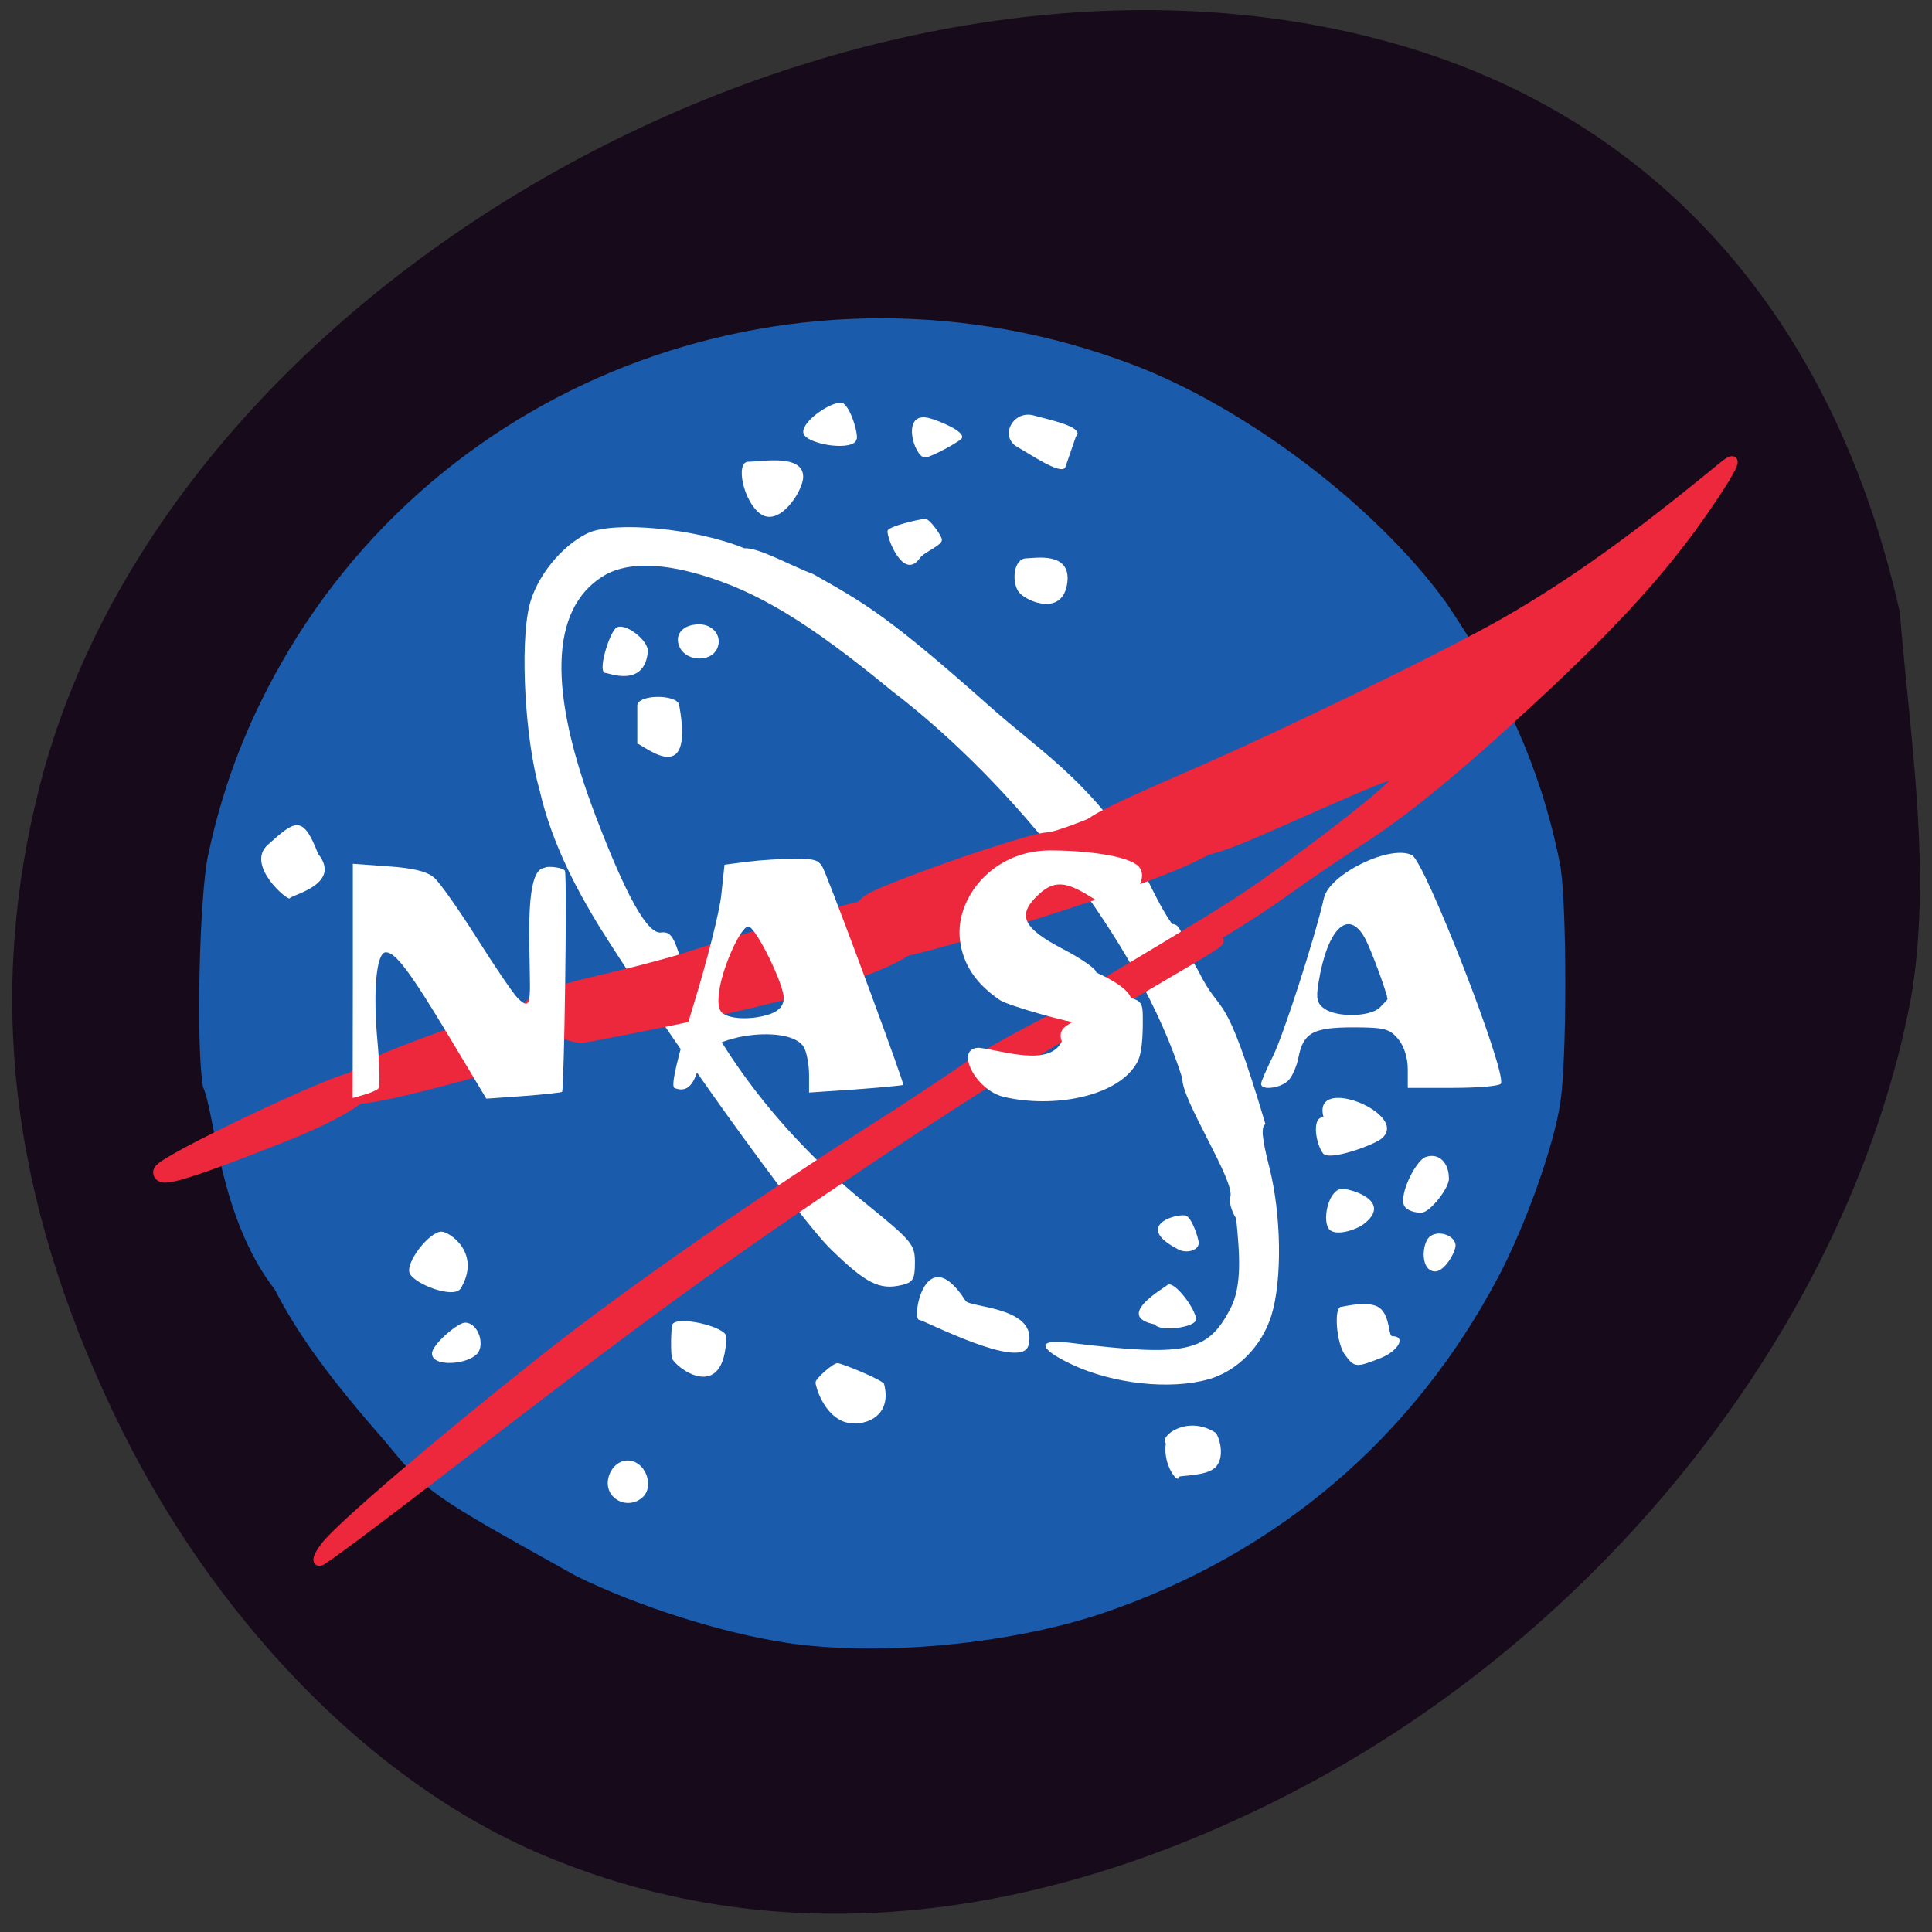 <svg xmlns="http://www.w3.org/2000/svg" viewBox="0 0 48 48"><rect x="0" y="0" width="48" height="48" fill="#333333" stroke="none"/><path d="m 47.47 24.84 c -1.527 7.957 -7.531 15.648 -15.375 19.699 c -6.578 3.398 -12.992 3.926 -18.637 1.535 c -4.246 -1.797 -8.207 -5.879 -10.625 -10.945 c -2.582 -5.406 -3.172 -10.43 -1.84 -15.625 c 3.293 -12.82 20.527 -22.21 33.746 -18.395 c 6.465 1.863 10.836 6.813 12.461 14.1 c 0.258 3.168 0.813 6.52 0.27 9.633" fill="#170a1b"/><path d="m 179.34 149.54 c 0 37.09 -30.864 67.17 -68.954 67.17 c -38.07 0 -68.938 -30.07 -68.938 -67.17 c 0 -37.09 30.864 -67.15 68.938 -67.15 c 38.09 0 68.954 30.06 68.954 67.15" transform="matrix(0.238 0 0 0.241 -4.247 -11.662)" fill="#fff" stroke="#fff" stroke-width="2"/><path d="m 19.512 40.809 c -1.594 -0.242 -3.668 -0.902 -5.195 -1.652 c -3.684 -2.051 -3.684 -2.051 -4.746 -3.344 c -1.387 -1.578 -2.164 -2.648 -2.746 -3.777 c -1.387 -1.789 -1.484 -4.395 -1.781 -5.03 c -0.176 -0.973 -0.094 -4.746 0.129 -5.773 c 0.344 -1.594 0.852 -2.98 1.621 -4.406 c 4.055 -7.531 13.164 -10.855 21.324 -7.777 c 2.82 1.063 6.05 3.504 7.789 5.891 c 1.75 2.57 2.492 4.656 2.867 6.609 c 0.16 1.148 0.152 4.797 -0.008 5.848 c -0.168 1.098 -0.871 3.066 -1.555 4.355 c -2.113 3.988 -5.496 6.859 -9.797 8.32 c -2.316 0.785 -5.598 1.09 -7.902 0.738 m -3.512 -3.648 c 0.223 -0.254 0.059 -0.762 -0.281 -0.859 c -0.473 -0.141 -0.836 0.551 -0.469 0.895 c 0.211 0.203 0.555 0.184 0.75 -0.035 m 13.285 -0.469 c 0 -0.043 0.691 -0.012 0.914 -0.242 c 0.27 -0.285 0.059 -0.816 0.004 -0.855 c -0.707 -0.461 -1.414 0.094 -1.238 0.262 c -0.082 0.547 0.32 1.027 0.32 0.836 m -7.32 -2.309 c -0.023 -0.098 -1.055 -0.52 -1.16 -0.52 c -0.105 0 -0.543 0.379 -0.543 0.48 c 0 0.098 0.199 0.801 0.719 0.98 c 0.414 0.141 1.207 -0.082 0.984 -0.941 m 8.05 -0.113 c 0.723 -0.207 1.328 -0.816 1.57 -1.582 c 0.273 -0.871 0.254 -2.508 -0.051 -3.699 c -0.184 -0.727 -0.207 -0.996 -0.094 -1.063 c -1.059 -3.559 -1.059 -2.578 -1.672 -3.816 c -0.43 -0.719 -0.371 -1.156 -0.648 -1.156 c -0.402 -0.57 -0.707 -1.371 -1.035 -1.91 c -1.117 -1.699 -2.336 -2.469 -3.449 -3.457 c -2.578 -2.293 -3.137 -2.594 -4.441 -3.332 c -0.523 -0.188 -1.332 -0.656 -1.703 -0.637 c -1.191 -0.492 -3.246 -0.688 -3.898 -0.371 c -0.66 0.324 -1.273 1.094 -1.445 1.809 c -0.234 0.996 -0.102 3.336 0.258 4.574 c 0.313 1.387 1.01 2.609 1.461 3.352 c 1.664 2.668 4.953 7.254 5.773 8.05 c 0.875 0.855 1.211 1.023 1.766 0.891 c 0.277 -0.066 0.324 -0.145 0.324 -0.555 c 0 -0.457 -0.066 -0.535 -1.246 -1.492 c -2.203 -1.789 -3.945 -4.137 -4.641 -6.258 c -0.125 -0.375 -0.219 -0.48 -0.418 -0.453 c -0.336 0.047 -0.859 -0.879 -1.629 -2.898 c -1.184 -3.109 -1.129 -5.117 0.168 -5.945 c 0.539 -0.344 1.367 -0.359 2.438 -0.047 c 1.414 0.414 2.707 1.199 4.746 2.879 c 3.035 2.313 6.156 6.234 7.227 9.637 c -0.031 0.516 1.316 2.551 1.191 2.945 c -0.039 0.102 0.023 0.344 0.145 0.535 c 0.086 0.852 0.152 1.664 -0.137 2.227 c -0.57 1.102 -1.098 1.215 -4.01 0.859 c -0.809 -0.098 -0.781 0.141 0.063 0.539 c 1.023 0.484 2.438 0.637 3.391 0.371 m -11.973 -1.059 c 0 -0.246 -1.195 -0.527 -1.336 -0.313 c -0.043 0.07 -0.051 0.754 -0.012 0.852 c 0.098 0.242 1.305 1.133 1.348 -0.539 m 7.504 0.219 c 0.262 -0.961 -1.449 -0.941 -1.559 -1.109 c -0.996 -1.563 -1.363 0.473 -1.148 0.473 c 0.098 0 2.531 1.27 2.707 0.637 m 8.746 0.313 c 0.453 -0.18 0.648 -0.547 0.293 -0.547 c -0.098 0 -0.047 -0.5 -0.313 -0.703 c -0.27 -0.199 -0.891 -0.027 -0.953 -0.027 c -0.191 0 -0.121 0.906 0.09 1.191 c 0.238 0.32 0.277 0.324 0.883 0.086 m -22.438 -0.113 c 0.195 -0.223 0.027 -0.77 -0.305 -0.77 c -0.18 0 -0.82 0.547 -0.82 0.766 c 0 0.344 0.879 0.281 1.125 0.004 m 17.859 -0.852 c 0 -0.238 -0.555 -1 -0.719 -0.848 c -0.074 0.07 -1.324 0.773 -0.309 0.973 c 0.125 0.195 1.027 0.078 1.027 -0.125 m -18.266 -0.773 c 0.516 -0.875 -0.285 -1.406 -0.48 -1.406 c -0.309 0 -0.898 0.773 -0.793 1.031 c 0.113 0.27 1.109 0.656 1.273 0.375 m 18.332 -1.129 c 0 -0.098 -0.176 -0.66 -0.336 -0.68 c -0.281 -0.039 -1.281 0.281 -0.156 0.852 c 0.188 0.094 0.492 0.023 0.492 -0.168 m 6.379 0.031 c -0.051 -0.246 -0.461 -0.355 -0.652 -0.176 c -0.191 0.184 -0.219 0.852 0.152 0.852 c 0.238 0 0.531 -0.52 0.5 -0.676 m -2.285 -0.496 c 0.738 -0.563 -0.293 -0.879 -0.527 -0.879 c -0.324 0 -0.496 0.711 -0.348 0.973 c 0.137 0.238 0.695 0.043 0.875 -0.094 m 2.121 -1.145 c 0 -0.391 -0.258 -0.641 -0.582 -0.523 c -0.25 0.09 -0.723 1.043 -0.492 1.258 c 0.09 0.086 0.277 0.137 0.422 0.117 c 0.191 -0.027 0.656 -0.59 0.656 -0.852 m -1.695 -0.969 c 0.789 -0.598 -1.73 -1.641 -1.422 -0.547 c -0.324 0 -0.172 0.719 -0.008 0.906 c 0.168 0.188 1.234 -0.211 1.43 -0.359 m -26.402 -7.086 c -0.387 -1.012 -0.586 -0.816 -1.25 -0.227 c -0.566 0.504 0.512 1.414 0.547 1.328 c 0.035 -0.082 1.309 -0.348 0.703 -1.102 m 8.969 -3.703 c -0.047 -0.258 -0.984 -0.27 -1.039 0 c 0 -0.98 0 2.938 0 0.977 c 0 -0.125 1.453 1.27 1.039 -0.977 m 0.926 -1.363 c 0.172 -0.301 -0.055 -0.637 -0.426 -0.637 c -0.43 0 -0.648 0.281 -0.469 0.602 c 0.18 0.313 0.727 0.332 0.895 0.035 m -1.703 0.043 c 0.027 -0.285 -0.605 -0.766 -0.801 -0.582 c -0.168 0.156 -0.461 1.109 -0.25 1.109 c 0.074 0 0.965 0.375 1.051 -0.527 m 10.422 -1.719 c 0.094 -0.781 -0.816 -0.602 -1.012 -0.602 c -0.34 0 -0.379 0.629 -0.18 0.855 c 0.211 0.238 1.09 0.586 1.191 -0.254 m -3.117 -1.074 c -0.023 -0.117 -0.305 -0.508 -0.41 -0.508 c -0.105 0 -0.914 0.18 -0.938 0.297 c -0.031 0.148 0.391 1.266 0.805 0.676 c 0.109 -0.156 0.574 -0.316 0.543 -0.465 m -3.445 -1.551 c 0 -0.578 -1.039 -0.375 -1.363 -0.375 c -0.324 0 -0.133 0.969 0.293 1.289 c 0.477 0.355 1.07 -0.566 1.07 -0.914 m 3.938 -0.953 c 0.113 -0.172 -0.59 -0.449 -0.801 -0.504 c -0.727 -0.195 -0.383 0.977 -0.109 0.977 c 0.141 0 0.863 -0.398 0.91 -0.473 m -2.605 0.012 c 0.027 -0.203 -0.199 -0.902 -0.395 -0.902 c -0.313 0 -1.031 0.52 -0.926 0.777 c 0.113 0.273 1.27 0.445 1.316 0.125 m 5.449 -0.063 c 0.25 -0.234 -0.734 -0.43 -1.031 -0.516 c -0.531 -0.16 -0.891 0.523 -0.414 0.785 c 0.293 0.16 1.102 0.723 1.184 0.488" fill="#1a5cab"/><g fill="#ed283d" stroke="#ed283d"><path d="m 40.805 212.75 c 2.069 -2.771 15.851 -14.791 31.3 -27.25 c 11.984 -9.64 30.466 -22.737 49.577 -35.12 c 4.02 -2.633 9.129 -6.068 11.31 -7.671 c 5.239 -3.824 34.671 -18.547 35.19 -18.04 c 0.54 0.55 -20.416 11.609 -48.32 30.613 c -23.18 15.776 -33.16 23.17 -63.765 47.19 c -8.589 6.732 -15.874 12.25 -16.189 12.25 c -0.292 0 0.09 -0.893 0.899 -1.969" transform="matrix(0.174 0 0 0.171 0.997 2.053)" stroke-width="1.596"/><g stroke-width="1.166" transform="matrix(0.202 0 0 0.193 -0.059 -1.013)"><path d="m 130 135.99 c 0 -0.748 18.367 -11.467 25.508 -16.745 c 8.148 -6.05 15.793 -12.357 16.509 -13.631 c 0.774 -1.375 -0.697 -0.829 -12.425 4.611 c -9.328 4.348 -10.567 4.773 -14.496 4.975 c -2.4 0.121 -5.38 -0.081 -6.716 -0.485 c -2.342 -0.688 -4.432 -2.083 -4.432 -2.953 c 0 -0.688 3.077 -2.326 11.941 -6.35 c 12.406 -5.622 32.572 -15.896 39.714 -20.2 c 8.206 -4.955 15.676 -10.557 26.611 -19.941 c 2.206 -1.901 1.432 -0.04 -2.4 5.764 c -4.974 7.523 -10.935 14.379 -20.766 23.945 c -9.619 9.343 -15.928 14.763 -21.695 18.626 c -2.497 1.679 -6.522 4.55 -8.941 6.37 c -9.58 7.26 -28.411 17.554 -28.411 16.02"/><path d="m 107.14 125.72 c -1.819 -4 -1.684 -4.267 3.348 -6.37 c 6.677 -2.791 17.15 -6.37 18.657 -6.37 c 2.187 -0.02 18.638 -7.746 15.851 -6.977 c -3.309 0.93 7.03 3.863 5.01 7.645 c -1.722 3.195 -35.36 13.772 -39.4 14.318 c -2.245 0.303 -2.322 0.263 -3.464 -2.245"/></g><g transform="matrix(0.174 0 0 0.171 0.997 2.053)"><path d="m 69.45 136.02 c -1.934 -3.343 7.959 -4.831 16.728 -7.167 c 2.496 -0.664 5.01 -1.374 5.599 -1.58 c 0.832 -0.298 27.993 -9.205 29.949 -8.243 c 11.602 5.656 0 11.311 -44.34 19.783 c -0.764 0.137 -7.51 -2.038 -7.937 -2.793" stroke-width="1.454"/><path d="m 43.32 147.33 c -2.069 -1.053 3.71 -4.465 6.52 -5.633 c 4.047 -1.649 19.04 -7.648 19.606 -5.701 c 0.292 1.122 2.541 5.175 0 5.678 c -4.632 0.893 -23.541 6.961 -26.13 5.656" stroke-width="1.862"/><path d="m 17.399 158.34 c 0 -1.145 25.02 -13.257 27.318 -13.257 c 4.317 0 -0.45 3.641 -9.556 7.35 c -7.959 3.206 -17.762 7.098 -17.762 5.907" stroke-width="2.524"/></g></g><g fill="#fff"><path d="m 8.766 24.371 v -2.91 l 0.879 0.063 c 0.617 0.043 0.961 0.125 1.141 0.281 c 0.141 0.121 0.621 0.805 1.07 1.516 c 0.449 0.711 0.906 1.383 1.02 1.492 c 0.395 0.375 0.273 -0.082 0.273 -1.711 c 0 -1.613 0.316 -1.504 0.391 -1.547 c 0.07 -0.043 0.461 -0.004 0.496 0.082 c 0.059 0.152 -0.02 5.41 -0.07 5.488 c -0.016 0.02 -0.445 0.066 -0.953 0.105 l -0.93 0.066 l -0.895 -1.492 c -1 -1.668 -1.363 -2.145 -1.602 -2.145 c -0.234 0 -0.324 0.953 -0.207 2.223 c 0.055 0.598 0.066 1.117 0.023 1.16 c -0.039 0.043 -0.199 0.113 -0.355 0.156 l -0.285 0.082"/><path d="m 16.758 27.03 c -0.098 -0.039 0.059 -0.715 0.473 -2.066 c 0.34 -1.102 0.652 -2.34 0.691 -2.742 l 0.078 -0.738 l 0.566 -0.074 c 0.309 -0.039 0.84 -0.074 1.18 -0.074 c 0.551 0 0.625 0.031 0.746 0.332 c 0.426 1.043 1.98 5.254 1.949 5.285 c -0.02 0.016 -0.555 0.066 -1.188 0.113 l -1.152 0.078 v -0.449 c 0 -0.246 -0.059 -0.547 -0.125 -0.672 c -0.336 -0.594 -2.441 -0.316 -2.582 0.34 c -0.133 0.598 -0.32 0.793 -0.637 0.668 m 2.395 -1.844 c 0.215 -0.082 0.32 -0.211 0.32 -0.391 c 0 -0.359 -0.703 -1.777 -0.879 -1.777 c -0.188 0 -0.641 1 -0.723 1.594 c -0.047 0.332 -0.016 0.504 0.109 0.578 c 0.23 0.145 0.773 0.141 1.172 -0.004"/><path d="m 24.832 24.84 c -0.59 -0.406 -0.902 -0.875 -0.98 -1.469 c -0.137 -1.051 0.813 -2.238 2.219 -2.242 c 0.887 -0.004 1.953 0.129 2.215 0.395 c 0.184 0.184 0.051 0.516 -0.141 0.707 c -0.191 0.199 -0.551 0.359 -0.957 0.105 c -0.609 -0.379 -0.941 -0.527 -1.379 -0.117 c -0.551 0.512 -0.414 0.828 0.598 1.359 c 0.477 0.246 0.848 0.512 0.828 0.582 c 2.031 0.926 -0.051 1.266 -0.395 1.266 c -0.195 0 -1.773 -0.426 -2.01 -0.586"/><path d="m 24.934 27.25 c -0.703 -0.168 -1.227 -1.215 -0.613 -1.219 c 0.602 0.07 1.746 0.48 2.059 -0.156 c -0.121 -0.336 0.156 -0.398 0.379 -0.559 c 0.547 -0.402 1.035 -0.594 1.332 -0.52 c 0.246 0.059 0.301 0.141 0.301 0.445 c 0 0.203 0.016 0.855 -0.129 1.133 c -0.461 0.883 -2.117 1.168 -3.332 0.875"/><path d="m 31.33 26.93 c 0 -0.055 0.137 -0.367 0.297 -0.691 c 0.258 -0.516 1.043 -2.945 1.266 -3.926 c 0.137 -0.602 1.656 -1.34 2.188 -1.066 c 0.328 0.168 2.371 5.422 2.207 5.676 c -0.035 0.059 -0.57 0.105 -1.191 0.105 h -1.121 v -0.469 c 0 -0.281 -0.098 -0.582 -0.242 -0.75 c -0.211 -0.25 -0.348 -0.285 -1.109 -0.285 c -1 0 -1.242 0.133 -1.363 0.738 c -0.043 0.23 -0.16 0.496 -0.262 0.59 c -0.195 0.188 -0.668 0.242 -0.668 0.078 m 2.945 -1.895 c 0.105 -0.105 0.195 -0.199 0.195 -0.211 c -0.012 -0.16 -0.406 -1.23 -0.559 -1.512 c -0.406 -0.75 -0.93 -0.258 -1.152 1.086 c -0.07 0.406 -0.043 0.531 0.145 0.664 c 0.316 0.219 1.129 0.203 1.371 -0.027"/></g></svg>